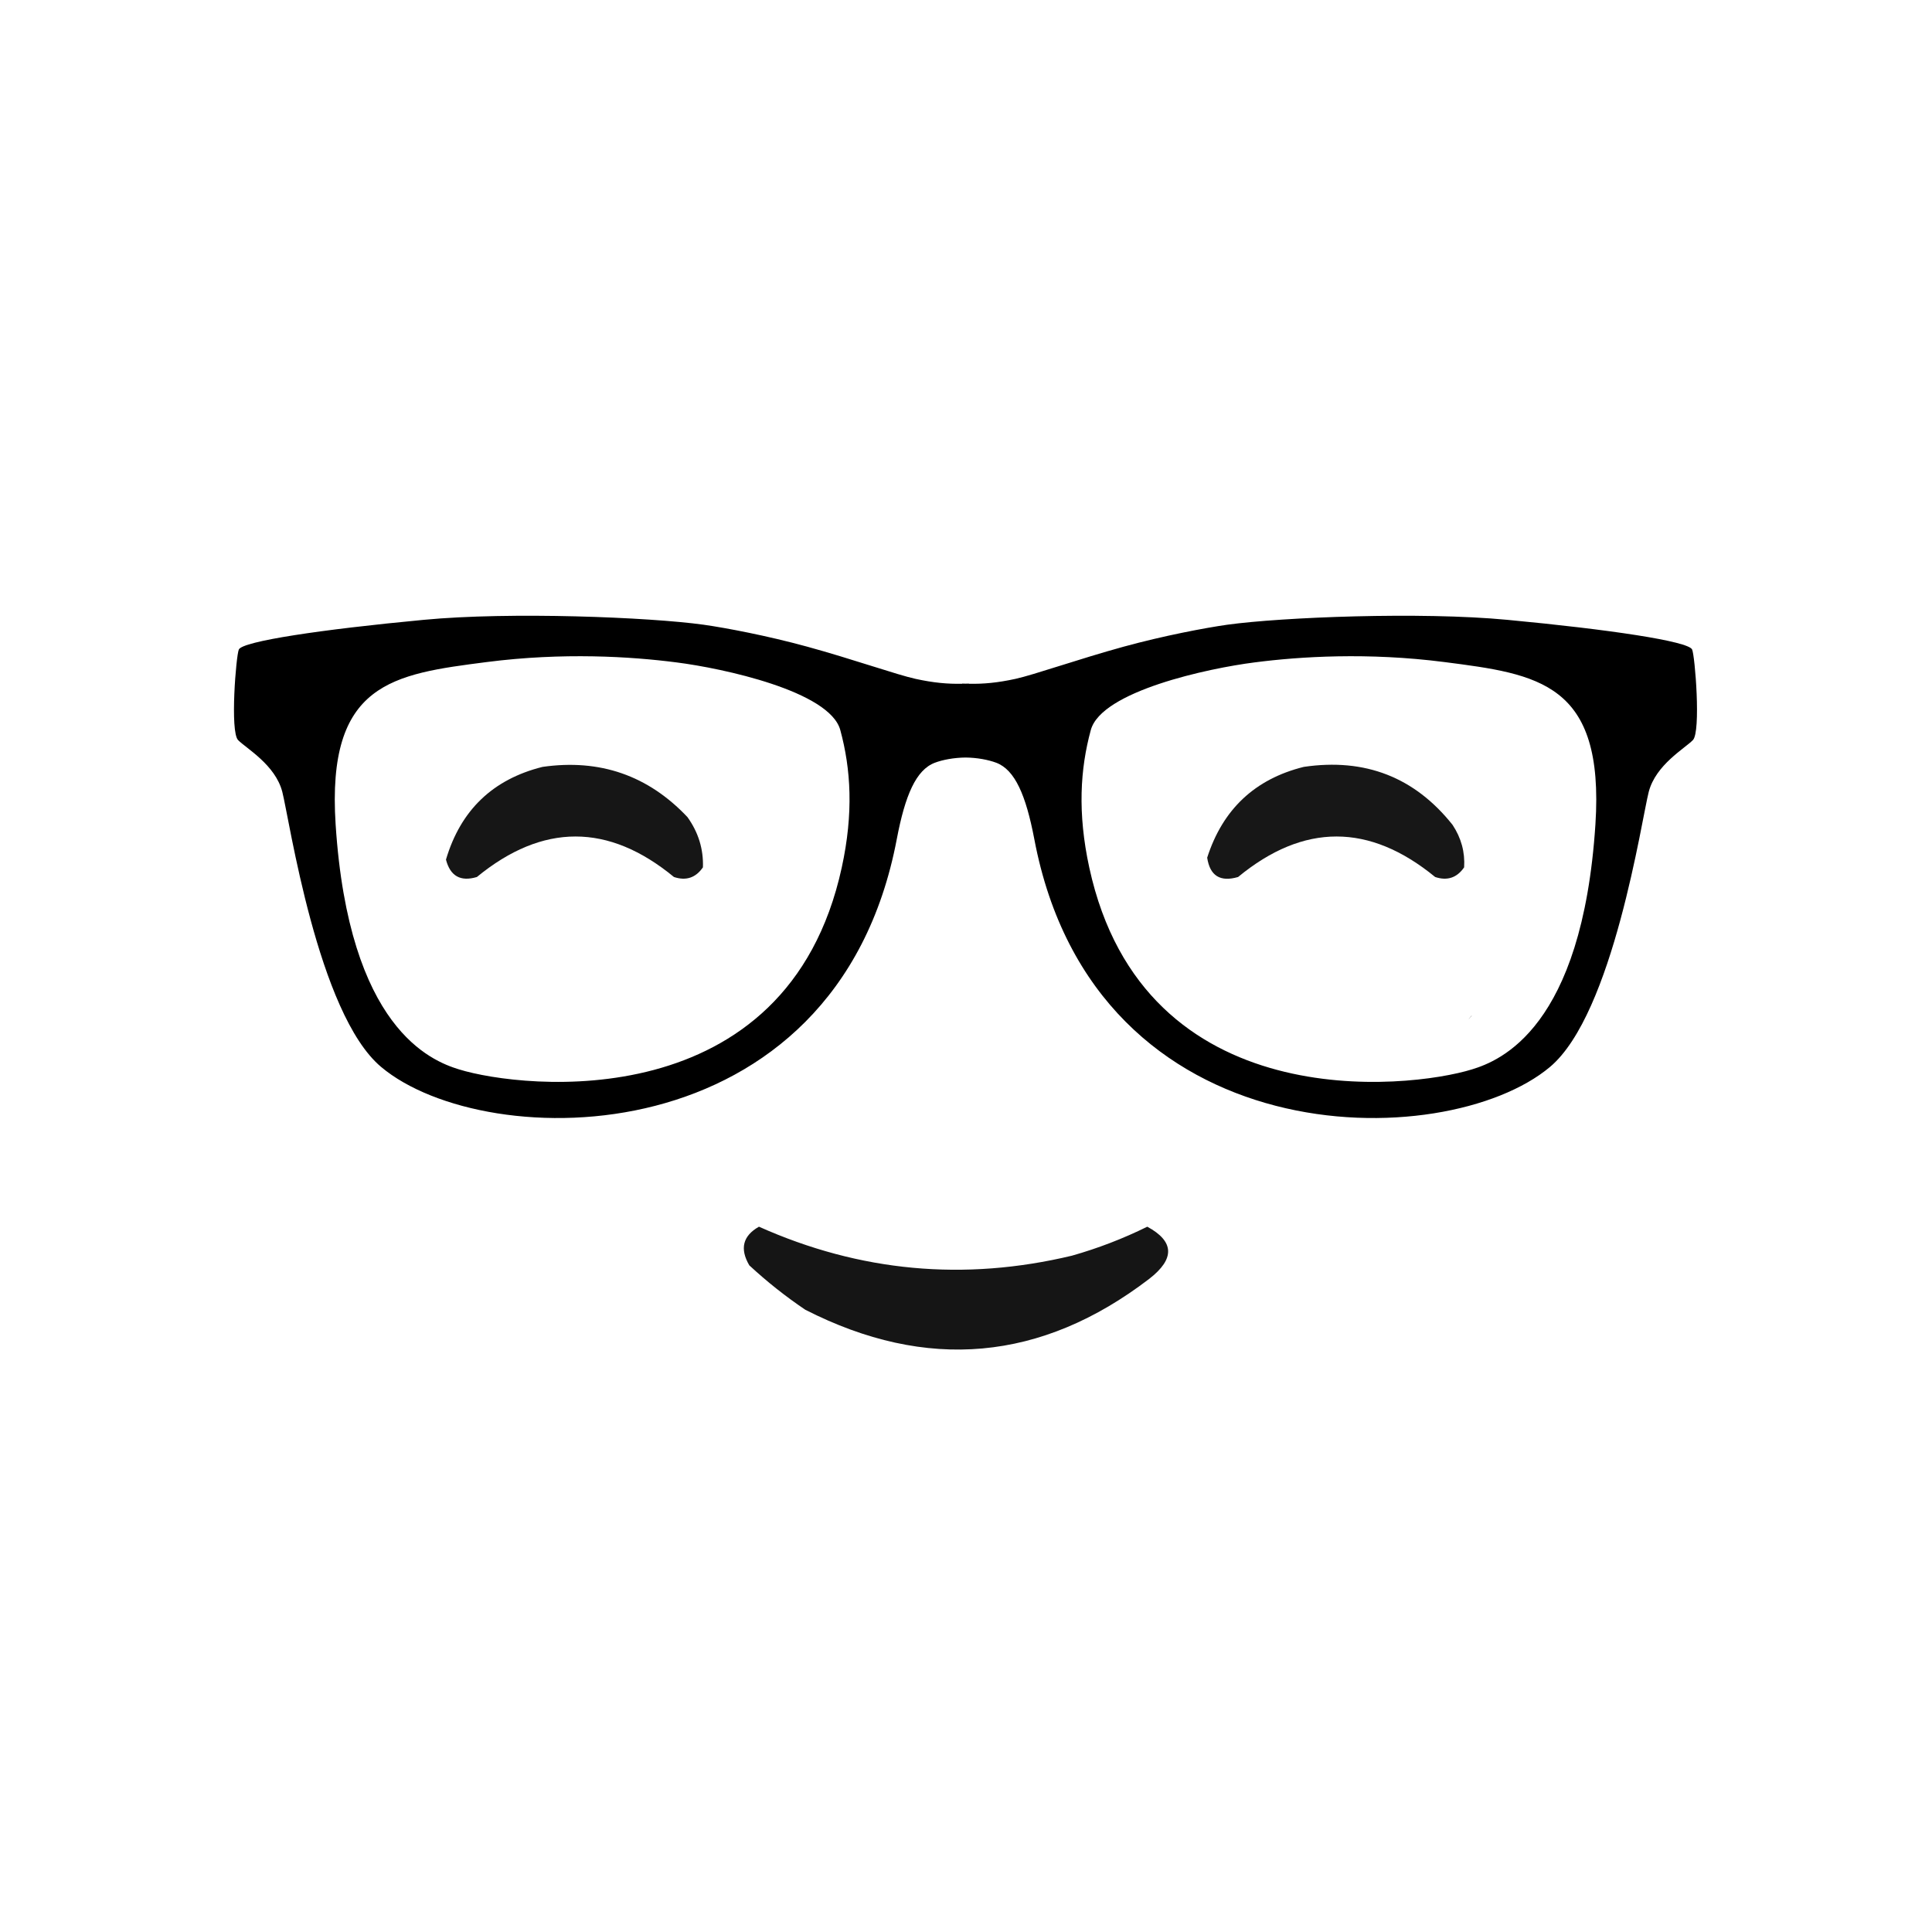 <?xml version="1.0" encoding="UTF-8" standalone="no"?>
<svg
   version="1.1"
   width="500"
   height="500"
   style="clip-rule:evenodd;fill-rule:evenodd;image-rendering:optimizeQuality;shape-rendering:geometricPrecision;text-rendering:geometricPrecision"
   id="svg2314"
   sodipodi:docname="wikiadviser-noface.svg"
   inkscape:version="1.2.2 (b0a8486541, 2022-12-01)"
   xmlns:inkscape="http://www.inkscape.org/namespaces/inkscape"
   xmlns:sodipodi="http://sodipodi.sourceforge.net/DTD/sodipodi-0.dtd"
   xmlns="http://www.w3.org/2000/svg"
   xmlns:svg="http://www.w3.org/2000/svg">
  <defs
     id="defs2318" />
  <sodipodi:namedview
     id="namedview2316"
     pagecolor="#ffffff"
     bordercolor="#000000"
     borderopacity="0.25"
     inkscape:showpageshadow="2"
     inkscape:pageopacity="0.0"
     inkscape:pagecheckerboard="0"
     inkscape:deskcolor="#d1d1d1"
     showgrid="true"
     inkscape:zoom="1.1928571"
     inkscape:cx="154.2515"
     inkscape:cy="217.54491"
     inkscape:window-width="1920"
     inkscape:window-height="1012"
     inkscape:window-x="0"
     inkscape:window-y="36"
     inkscape:window-maximized="1"
     inkscape:current-layer="svg2314">
    <inkscape:grid
       type="xygrid"
       id="grid2405" />
  </sodipodi:namedview>
  <g
     id="g2168"
     transform="translate(-102.083,-157.032)">
    <path
       style="opacity:0.911"
       fill="#000000"
       d="m 242.5,355.5 c 14.815,-2.118 27.315,2.215 37.5,13 2.83,3.963 4.163,8.296 4,13 -1.864,2.707 -4.364,3.541 -7.5,2.5 -16.962,-13.978 -33.962,-13.978 -51,0 -4.231,1.267 -6.898,-0.233 -8,-4.5 3.787,-12.788 12.12,-20.788 25,-24 z"
       id="path2166" />
  </g>
  <g
     id="g2172"
     transform="translate(-102.083,-157.032)">
    <path
       style="opacity:0.91"
       fill="#000000"
       d="m 439.5,355.5 c 15.857,-2.333 28.69,2.667 38.5,15 2.245,3.39 3.245,7.057 3,11 -1.864,2.707 -4.364,3.541 -7.5,2.5 -17.038,-13.978 -34.038,-13.978 -51,0 -4.626,1.357 -7.293,-0.309 -8,-5 4.02,-12.523 12.354,-20.357 25,-23.5 z"
       id="path2170" />
  </g>
  <g
     id="g2176"
     transform="translate(-102.083,-157.032)">
    <path
       style="opacity:0.917"
       fill="#000000"
       d="m 298.5,474.5 c 26.111,11.673 53.111,14.173 81,7.5 6.752,-1.916 13.252,-4.416 19.5,-7.5 7.021,3.814 7.188,8.314 0.5,13.5 -27.905,21.352 -57.572,24.018 -89,8 -5.121,-3.453 -9.954,-7.286 -14.5,-11.5 -2.511,-4.3 -1.678,-7.633 2.5,-10 z"
       id="path2174" />
  </g>
  <g
     id="g1152"
     transform="matrix(4.207,0,0,4.207,39.518,14.004)">
    <g
       id="g1150">
      <g
         id="g1148">
        <path
           fill="none"
           d="m 32.237,37.422 c -2.828,-0.366 -6.994,-0.626 -11.688,-0.024 -5.78,0.745 -9.862,1.269 -9.297,9.989 0.814,12.536 5.865,14.539 7.59,15.069 3.93,1.214 20.182,3.013 23.545,-12.411 0.734,-3.366 0.562,-6.074 -0.09,-8.465 -0.652,-2.393 -7.235,-3.798 -10.06,-4.158 z"
           id="path1140" />
        <path
           fill="none"
           d="m 79.459,37.398 c -4.699,-0.602 -8.873,-0.342 -11.69,0.024 -2.825,0.36 -9.408,1.765 -10.06,4.158 -0.652,2.391 -0.824,5.099 -0.093,8.465 3.352,15.425 19.617,13.625 23.542,12.411 1.728,-0.53 6.774,-2.534 7.593,-15.069 0.567,-8.719 -3.517,-9.244 -9.292,-9.989 z m 1.656,21.785 c -0.265,0.299 -0.212,0.239 0.035,-0.056 -0.008,0.016 -0.024,0.04 -0.035,0.056 z"
           id="path1142" />
        <path
           d="m 94.698,36.624 c -0.239,-0.506 -5.073,-1.23 -11.367,-1.823 -5.324,-0.506 -13.866,-0.164 -17.235,0.302 -1.373,0.196 -3.893,0.673 -6.363,1.349 -2.788,0.766 -5.523,1.733 -6.663,1.982 -1.101,0.239 -1.967,0.32 -2.863,0.299 v -0.01 c -0.07,0.004 -0.138,0.002 -0.207,0.005 -0.069,-0.003 -0.136,-0.001 -0.206,-0.005 v 0.01 c -0.9,0.021 -1.765,-0.06 -2.86,-0.299 C 45.789,38.185 43.059,37.218 40.263,36.452 37.798,35.776 35.278,35.299 33.9,35.103 30.54,34.636 21.993,34.295 16.674,34.801 10.367,35.395 5.544,36.118 5.3,36.624 5.128,36.99 4.746,41.694 5.255,42.2 c 0.503,0.514 2.284,1.513 2.717,3.18 0.432,1.67 2.176,13.654 6.082,16.927 6.419,5.401 27.997,5.64 31.721,-14.025 0.511,-2.685 1.182,-4.256 2.343,-4.691 0.471,-0.179 1.17,-0.313 1.884,-0.319 0.714,0.005 1.406,0.14 1.887,0.319 1.158,0.435 1.829,2.006 2.343,4.691 3.718,19.665 25.294,19.426 31.723,14.025 3.896,-3.273 5.642,-15.257 6.077,-16.927 0.435,-1.667 2.216,-2.666 2.714,-3.18 0.506,-0.506 0.13,-5.21 -0.048,-5.576 z M 42.387,50.045 C 39.024,65.47 22.773,63.67 18.843,62.456 c -1.725,-0.53 -6.777,-2.534 -7.59,-15.069 -0.564,-8.719 3.517,-9.244 9.297,-9.989 4.694,-0.602 8.86,-0.342 11.688,0.024 2.825,0.36 9.408,1.765 10.06,4.158 0.651,2.391 0.824,5.099 0.089,8.465 z m 46.364,-2.658 c -0.819,12.536 -5.865,14.539 -7.593,15.069 -3.925,1.214 -20.189,3.013 -23.542,-12.411 -0.731,-3.366 -0.559,-6.074 0.093,-8.465 0.652,-2.393 7.235,-3.798 10.06,-4.158 2.817,-0.366 6.991,-0.626 11.69,-0.024 5.775,0.745 9.859,1.27 9.292,9.989 z"
           id="path1144" />
        <path
           d="m 81.115,59.183 c 0.011,-0.016 0.026,-0.04 0.035,-0.056 -0.247,0.295 -0.3,0.356 -0.035,0.056 z"
           id="path1146" />
      </g>
    </g>
  </g>
</svg>
